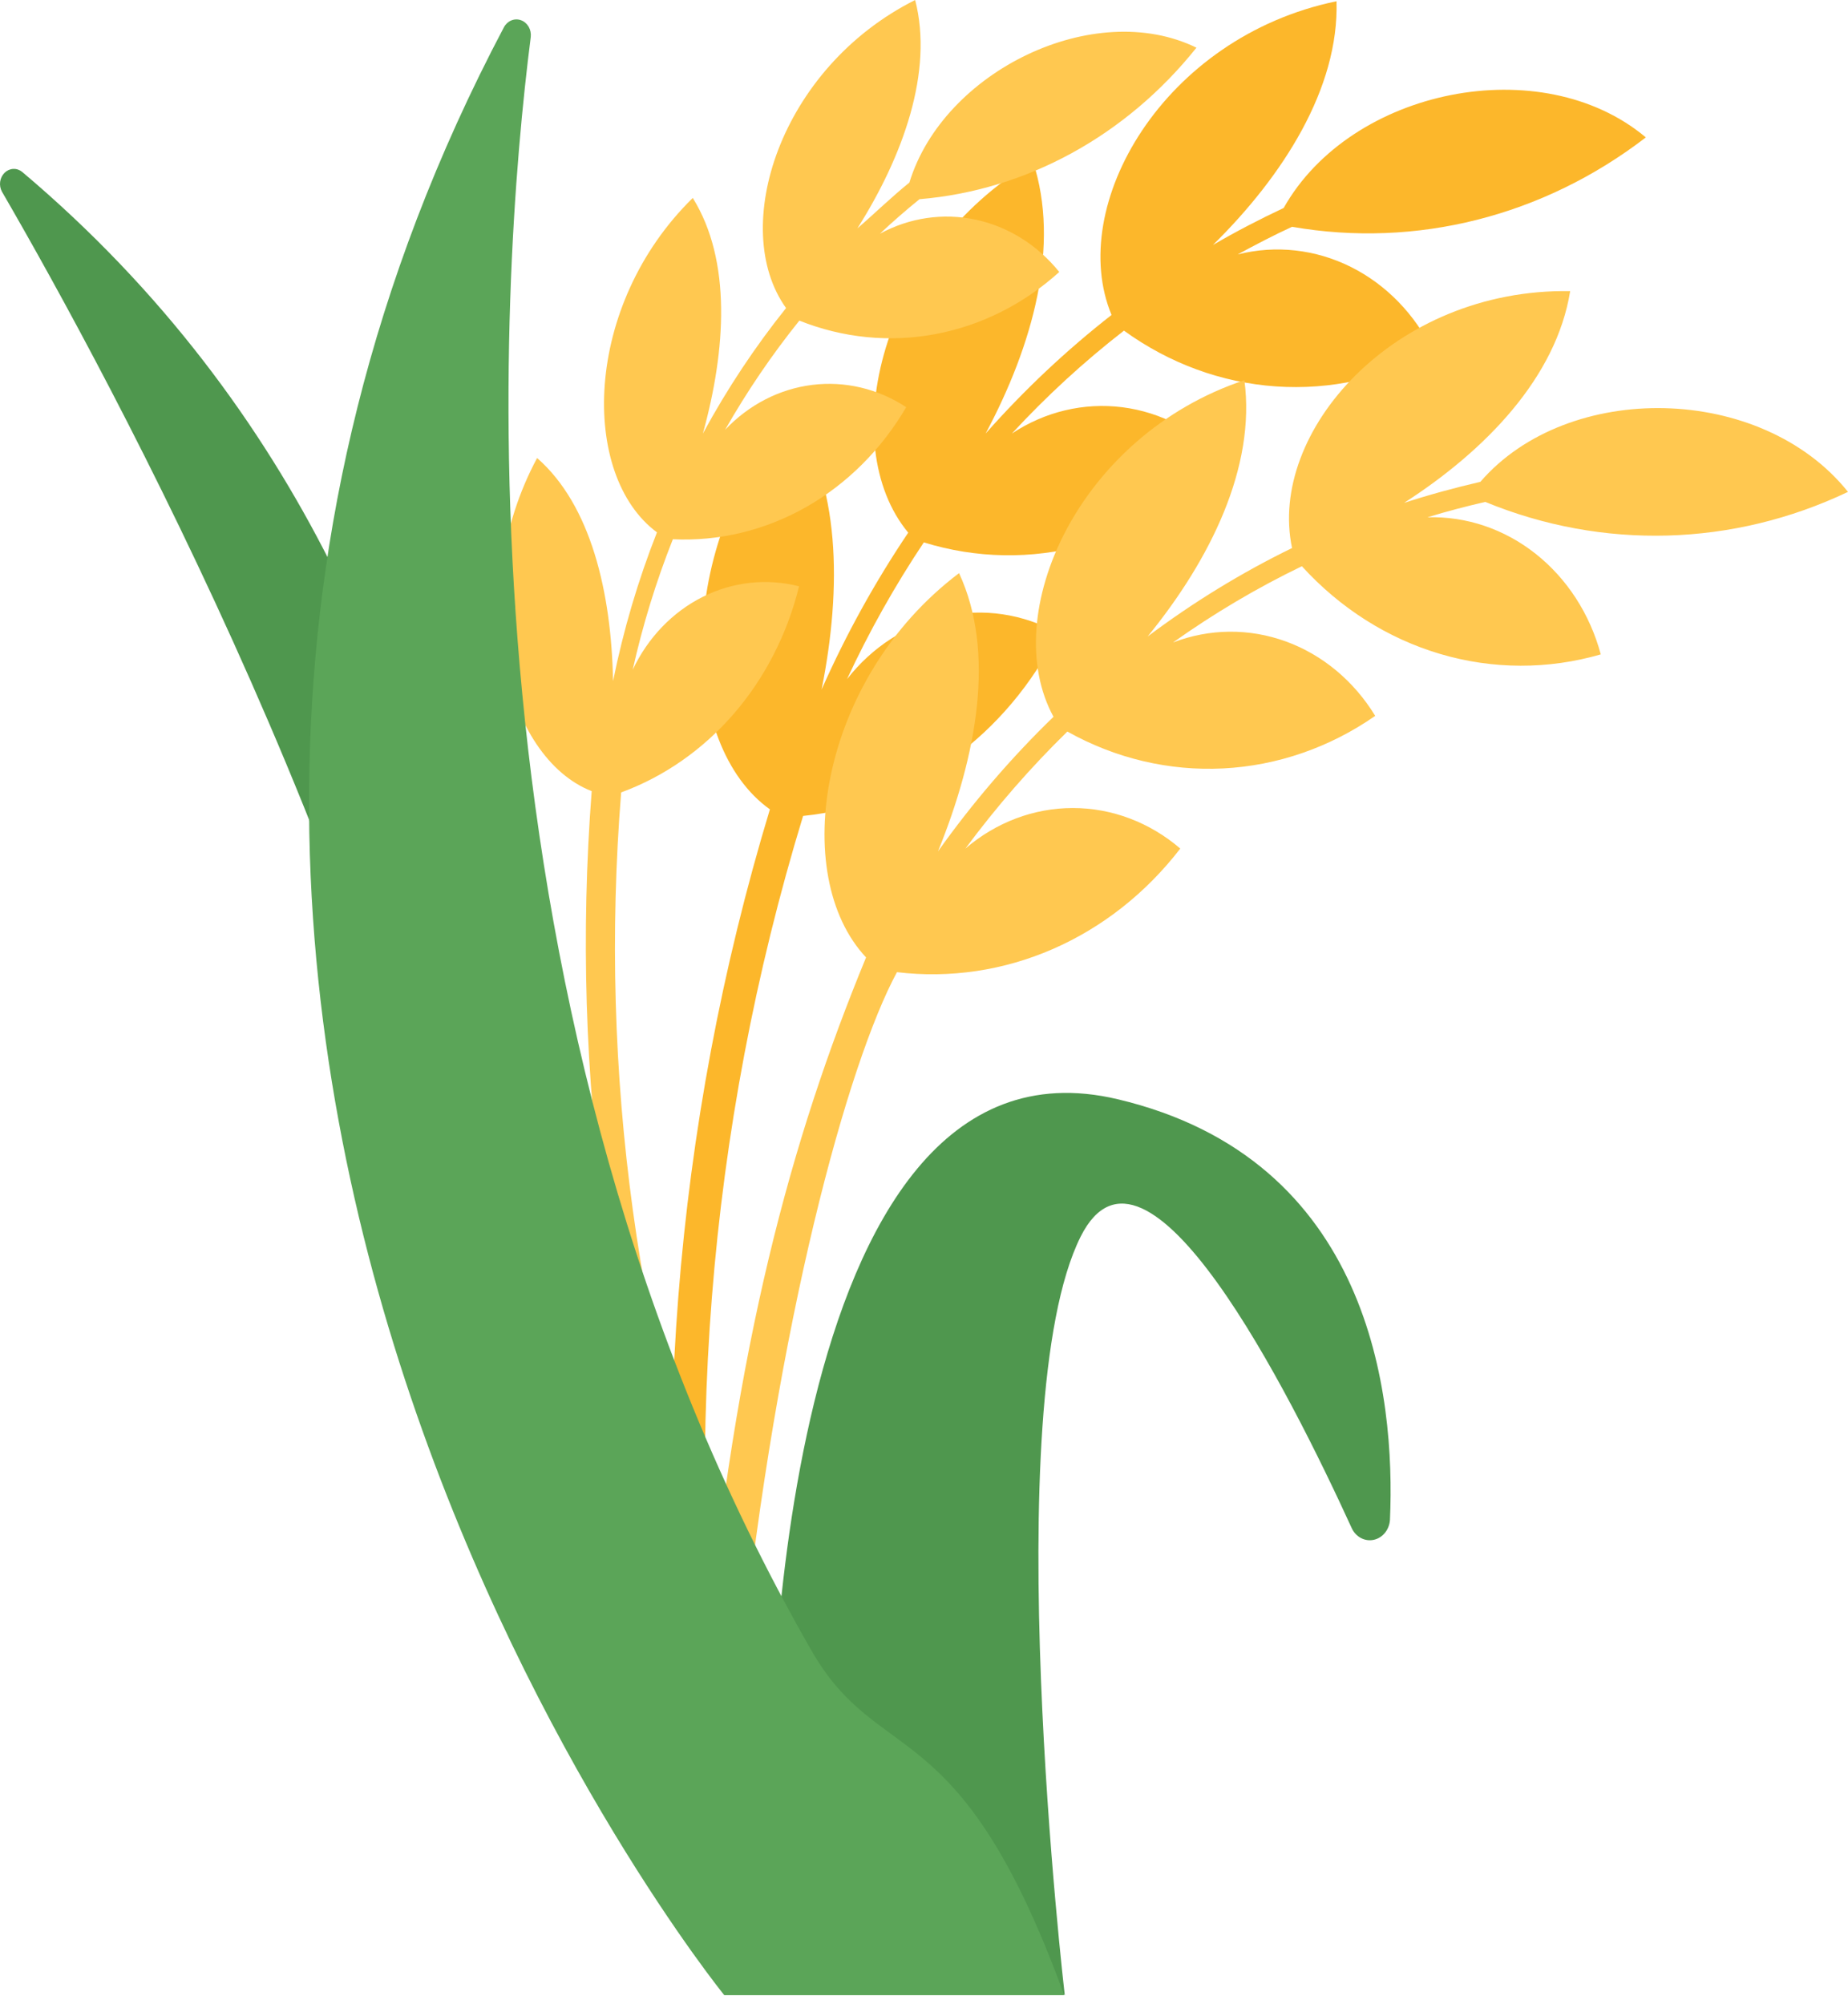 <svg  viewBox="0 0 154 167" fill="none" xmlns="http://www.w3.org/2000/svg">
            <path d="M103.146 21.2C104.639 20.39 106.131 19.606 107.671 18.9C118.017 20.701 128.602 18.027 137.153 11.45C128.465 4.156 112.581 7.371 106.973 17.331C104.975 18.272 103.002 19.292 101.077 20.416C106.925 14.665 111.594 7.345 111.377 0.104C96.937 3.084 88.85 17.148 92.629 26.246C88.863 29.188 85.351 32.495 82.136 36.127C86.083 28.729 88.369 20.442 86.083 13.462C73.375 20.991 69.549 36.99 75.686 44.388C72.918 48.497 70.501 52.872 68.466 57.459C70.174 48.937 70.03 40.179 65.915 34.376C56.071 45.59 56.673 62.112 64.158 67.445C56.154 93.879 53.953 121.981 57.732 149.503C57.821 149.873 58.033 150.193 58.327 150.403C58.621 150.612 58.976 150.696 59.323 150.637C59.671 150.579 59.986 150.382 60.207 150.086C60.429 149.789 60.542 149.414 60.523 149.033C56.761 121.849 58.955 94.084 66.925 67.994C71.344 67.544 75.593 65.918 79.295 63.26C82.998 60.601 86.04 56.993 88.153 52.753C85.254 51.151 81.942 50.658 78.753 51.356C75.564 52.053 72.686 53.9 70.584 56.596C72.434 52.617 74.575 48.806 76.985 45.198C81.342 46.548 85.948 46.628 90.342 45.43C94.736 44.233 98.762 41.799 102.015 38.375C99.722 35.907 96.734 34.344 93.528 33.936C90.321 33.529 87.081 34.3 84.326 36.127C87.219 32.998 90.341 30.13 93.664 27.553C97.437 30.286 101.806 31.889 106.332 32.201C110.858 32.513 115.379 31.523 119.44 29.33C117.936 26.207 115.52 23.715 112.571 22.243C109.622 20.772 106.308 20.405 103.146 21.2V21.2Z" fill="#FCB72B"/>
            <path d="M154 40.99C146.78 31.971 130.679 31.683 123.363 40.153C121.221 40.65 119.103 41.225 117.009 41.905C123.796 37.539 129.692 31.448 130.848 24.259C116.143 24.024 105.625 36.023 107.671 45.669C103.461 47.723 99.433 50.19 95.637 53.041C100.86 46.636 104.663 38.925 103.7 31.683C89.861 36.284 83.147 51.211 87.792 59.733C84.271 63.141 81.048 66.895 78.165 70.948C81.414 62.949 82.978 54.348 79.922 47.761C68.225 56.596 65.746 72.935 72.172 79.784C65.939 94.894 61.221 112.069 58.767 138.524H61.751C64.735 110.03 70.656 88.568 74.747 81.013C79.159 81.542 83.623 80.879 87.743 79.082C91.862 77.285 95.508 74.41 98.357 70.713C95.808 68.525 92.653 67.334 89.404 67.334C86.155 67.334 83.001 68.525 80.451 70.713C83.038 67.221 85.879 63.96 88.947 60.962C92.954 63.205 97.433 64.264 101.935 64.035C106.438 63.805 110.806 62.295 114.602 59.655C112.823 56.742 110.199 54.558 107.147 53.45C104.095 52.342 100.789 52.373 97.755 53.538C101.17 51.111 104.76 48.986 108.489 47.185C111.676 50.687 115.659 53.211 120.034 54.501C124.408 55.791 129.019 55.801 133.399 54.531C132.491 51.162 130.582 48.215 127.97 46.148C125.358 44.081 122.189 43.012 118.958 43.107C120.571 42.611 122.183 42.192 123.772 41.826C133.561 45.852 144.412 45.551 154 40.99V40.99Z" fill="#FFC850"/>
            <path d="M93.134 91.6C64.254 84.751 64.254 147.151 64.254 147.151L88.73 166.261C88.73 166.261 83.002 117.167 90.054 103.05C95.469 92.254 107.43 115.938 112.653 127.362C112.821 127.716 113.091 128.001 113.423 128.173C113.754 128.345 114.127 128.395 114.487 128.315C114.847 128.235 115.172 128.03 115.415 127.73C115.657 127.431 115.803 127.054 115.83 126.656C116.287 116.304 114.241 96.593 93.134 91.6ZM1.848 14.326C1.634 14.151 1.37 14.063 1.103 14.076C0.836 14.09 0.581 14.203 0.382 14.397C0.184 14.592 0.053 14.855 0.013 15.142C-0.027 15.43 0.026 15.723 0.163 15.973C9.14 31.448 33.376 76.098 39.681 115.938C39.681 115.938 48.682 53.825 1.848 14.326Z" fill="#4F974E"/>
            <path d="M99.704 3.974C91.209 -0.183 78.622 5.908 75.782 15.214C74.29 16.417 72.846 17.829 71.45 19.031C75.252 13.018 77.803 5.96 76.263 0C64.951 5.673 60.74 19.031 65.505 25.671C62.905 28.919 60.584 32.419 58.574 36.128C60.499 29.148 60.98 21.724 57.731 16.495C48.586 25.462 48.321 39.605 54.747 44.362C53.172 48.359 51.947 52.507 51.089 56.754C50.944 49.329 49.236 42.088 44.759 38.167C38.646 49.565 42.136 63.132 49.308 65.929C47.486 89.589 50.782 113.384 58.935 135.414C59.025 135.652 59.178 135.857 59.375 136.001C59.572 136.145 59.804 136.223 60.042 136.224C60.192 136.261 60.349 136.261 60.499 136.224C60.646 136.161 60.78 136.067 60.892 135.946C61.005 135.826 61.095 135.682 61.155 135.524C61.216 135.365 61.246 135.195 61.245 135.024C61.244 134.852 61.212 134.682 61.149 134.525C53.112 112.812 49.896 89.348 51.763 66.034C55.346 64.72 58.574 62.465 61.161 59.468C63.748 56.472 65.612 52.827 66.588 48.859C63.894 48.171 61.066 48.481 58.554 49.742C56.041 51.002 53.99 53.139 52.725 55.812C53.556 52.092 54.676 48.454 56.071 44.938C59.917 45.121 63.739 44.201 67.153 42.269C70.567 40.336 73.452 37.461 75.517 33.932C73.165 32.387 70.407 31.734 67.676 32.075C64.945 32.416 62.396 33.731 60.427 35.814C62.257 32.603 64.325 29.561 66.612 26.717C70.232 28.166 74.14 28.555 77.942 27.844C81.745 27.133 85.307 25.346 88.272 22.665C86.456 20.414 84.004 18.88 81.3 18.303C78.596 17.726 75.792 18.138 73.327 19.476C74.386 18.482 75.493 17.515 76.624 16.6C85.547 15.854 93.84 11.317 99.704 3.974V3.974Z" fill="#FFC850"/>
            <path d="M67.599 137.505C37.106 84.281 41.679 23.057 44.23 3.085C44.264 2.785 44.202 2.482 44.054 2.227C43.905 1.972 43.68 1.78 43.416 1.685C43.153 1.589 42.867 1.596 42.607 1.703C42.348 1.811 42.13 2.013 41.992 2.275C-3.23 87.888 60.355 166.261 60.355 166.261H88.682C79.922 142.211 73.303 147.491 67.599 137.505Z" fill="#5BA558"/>
          </svg>